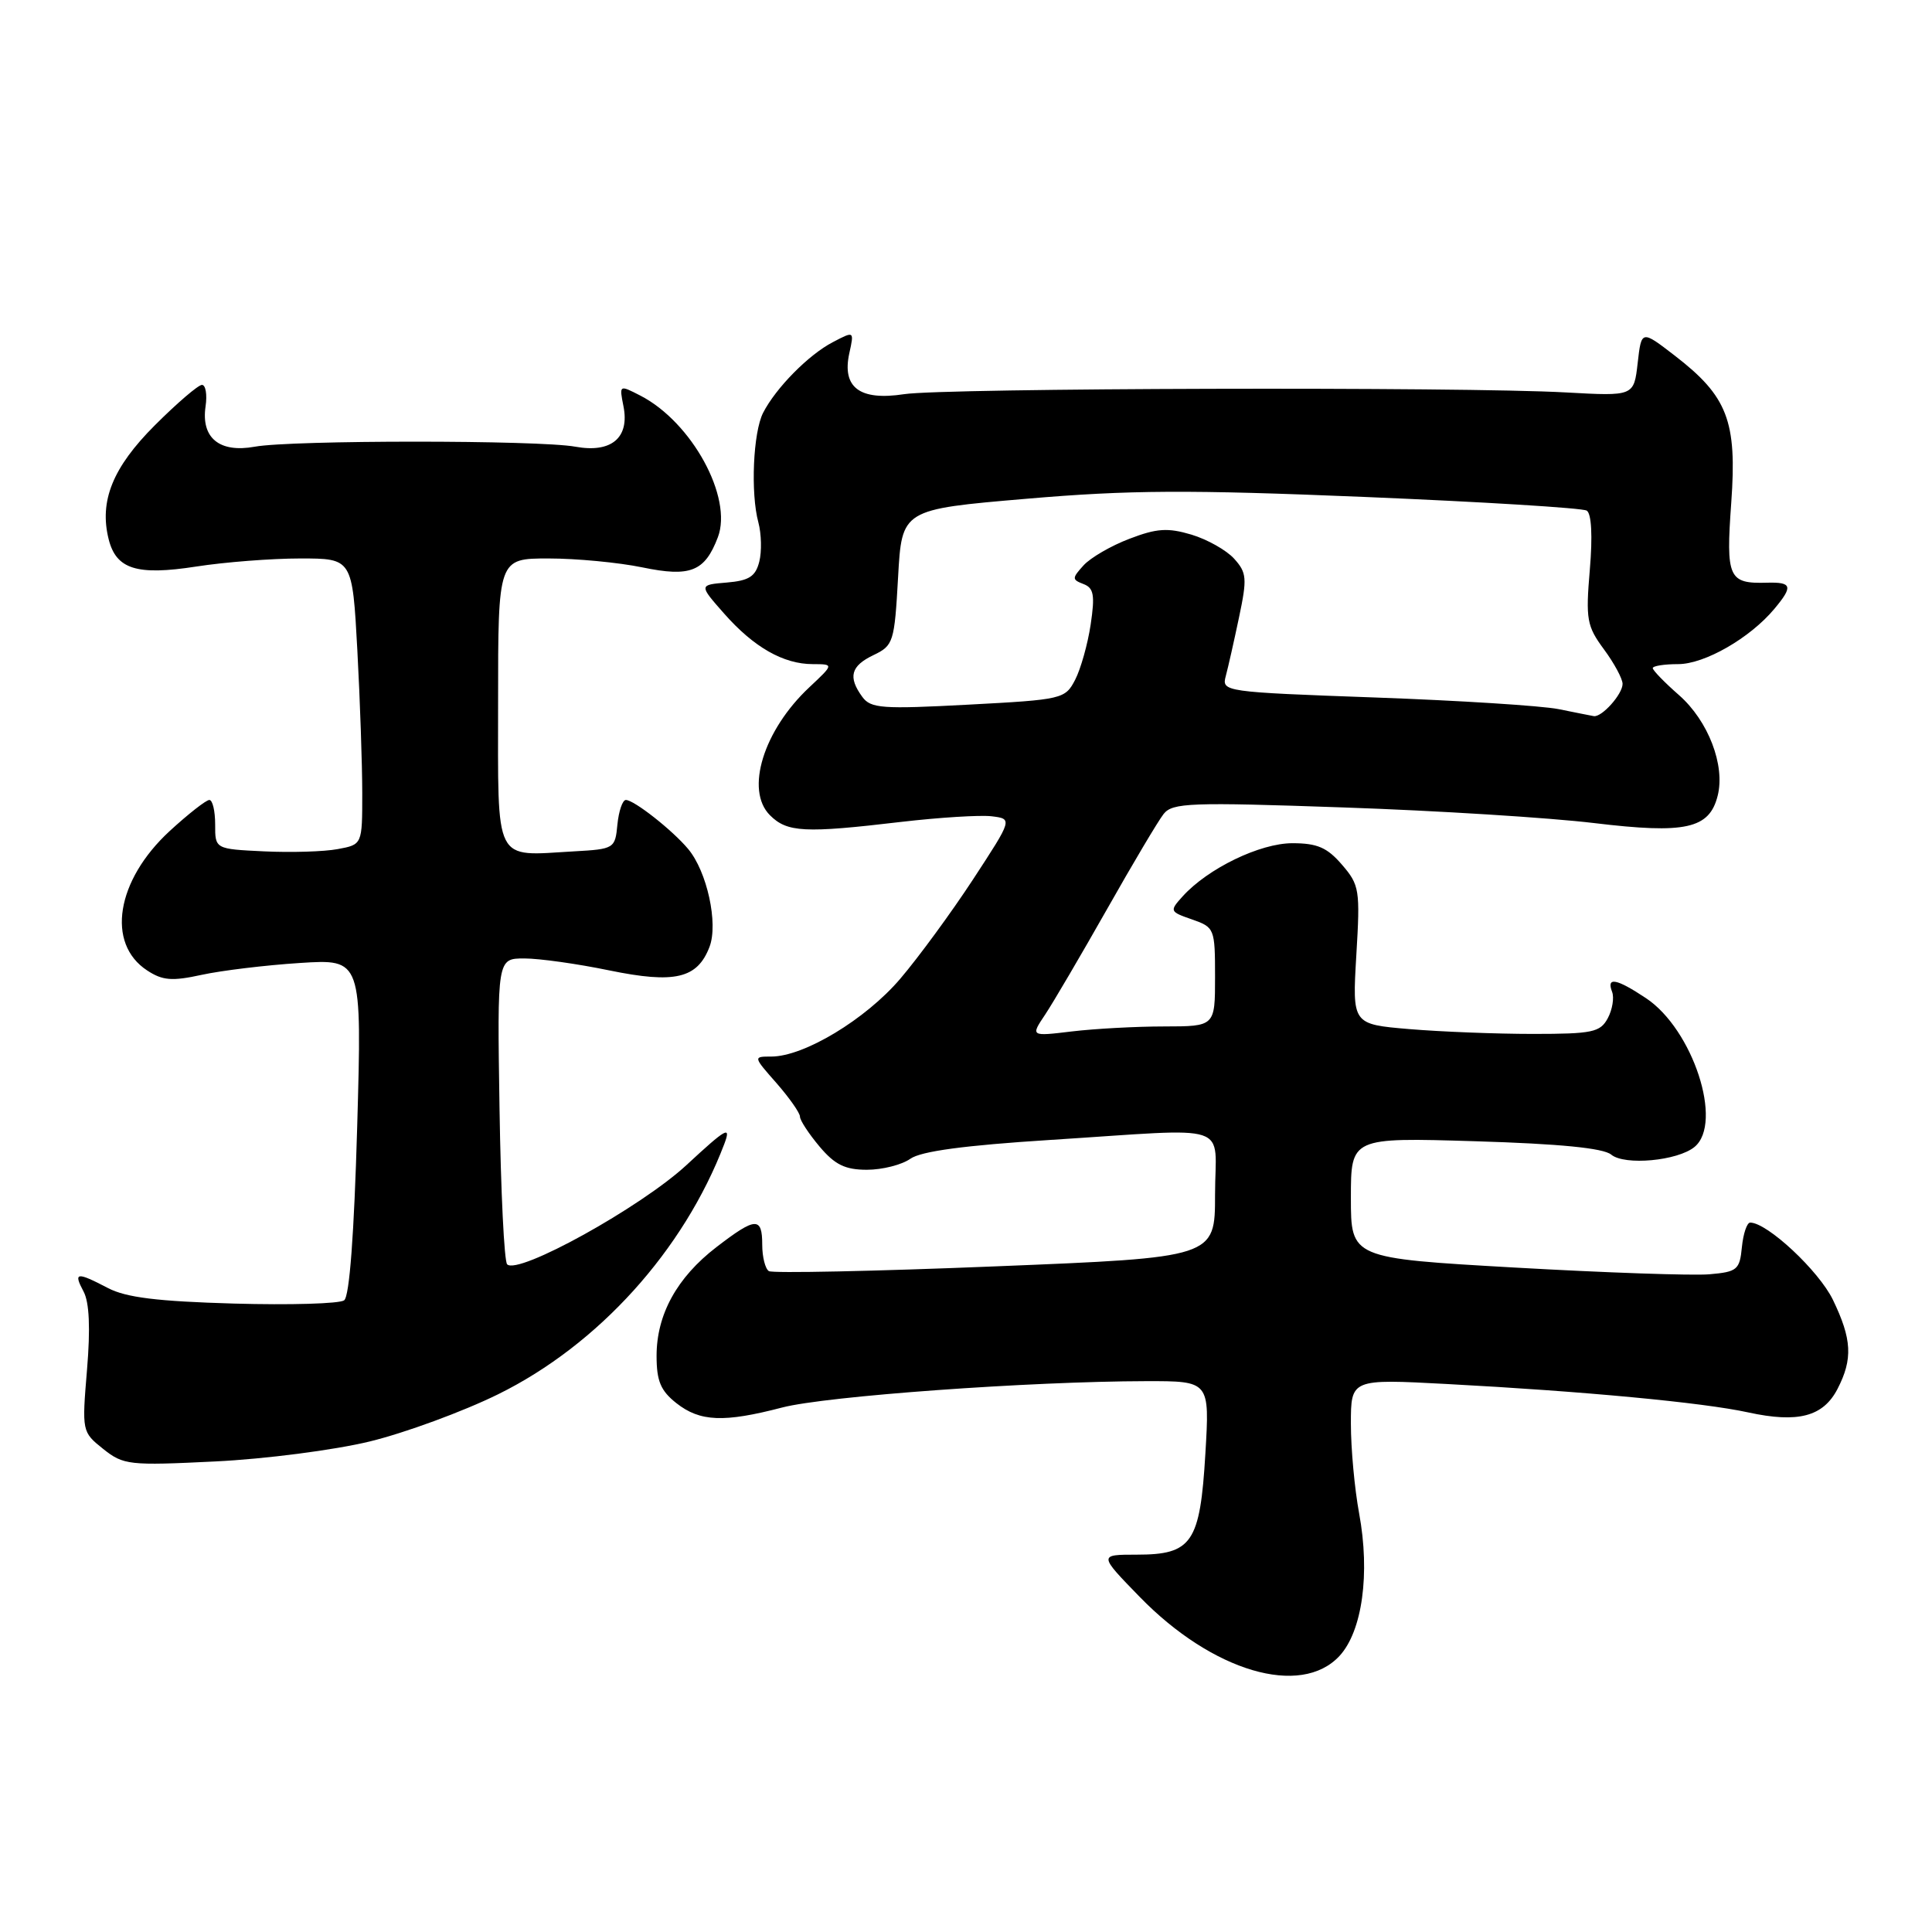 <?xml version="1.0" encoding="UTF-8" standalone="no"?>
<!DOCTYPE svg PUBLIC "-//W3C//DTD SVG 1.1//EN" "http://www.w3.org/Graphics/SVG/1.1/DTD/svg11.dtd" >
<svg xmlns="http://www.w3.org/2000/svg" xmlns:xlink="http://www.w3.org/1999/xlink" version="1.1" viewBox="0 0 256 256">
 <g >
 <path fill="currentColor"
d=" M 177.49 219.42 C 180.51 216.15 181.57 208.52 180.09 200.52 C 179.49 197.28 179.00 191.95 179.00 188.67 C 179.00 182.71 179.00 182.71 191.75 183.39 C 209.84 184.35 225.65 185.84 231.64 187.15 C 238.25 188.59 241.58 187.71 243.48 184.04 C 245.53 180.07 245.39 177.45 242.87 172.23 C 241.00 168.38 234.17 162.00 231.91 162.00 C 231.48 162.00 230.99 163.46 230.81 165.25 C 230.52 168.25 230.20 168.53 226.50 168.85 C 224.30 169.04 212.71 168.64 200.75 167.96 C 179.00 166.72 179.00 166.72 179.00 158.72 C 179.00 150.72 179.00 150.72 195.48 151.22 C 206.68 151.56 212.45 152.13 213.49 152.99 C 215.27 154.47 222.30 153.82 224.54 151.97 C 228.37 148.79 224.32 136.39 218.10 132.26 C 214.19 129.66 212.83 129.40 213.61 131.42 C 213.91 132.20 213.65 133.78 213.04 134.92 C 212.04 136.78 211.02 137.00 203.12 137.00 C 198.27 137.00 190.90 136.71 186.74 136.36 C 179.18 135.72 179.18 135.72 179.72 126.57 C 180.24 117.91 180.14 117.27 177.82 114.58 C 175.86 112.30 174.54 111.73 171.25 111.73 C 166.96 111.73 160.05 115.07 156.70 118.78 C 154.95 120.72 154.98 120.80 157.95 121.83 C 160.93 122.87 161.00 123.04 161.00 129.45 C 161.00 136.00 161.00 136.00 154.25 136.01 C 150.54 136.01 145.04 136.31 142.03 136.67 C 136.55 137.33 136.55 137.33 138.50 134.42 C 139.57 132.81 143.24 126.55 146.67 120.50 C 150.09 114.45 153.47 108.76 154.19 107.85 C 155.37 106.37 157.72 106.28 178.00 106.99 C 190.38 107.41 205.32 108.35 211.22 109.06 C 223.35 110.52 226.50 109.83 227.60 105.44 C 228.62 101.41 226.35 95.52 222.49 92.12 C 220.57 90.44 219.00 88.82 219.00 88.53 C 219.00 88.24 220.51 88.00 222.36 88.00 C 225.87 88.00 231.88 84.55 235.11 80.68 C 237.61 77.69 237.46 77.12 234.14 77.21 C 229.03 77.36 228.68 76.59 229.40 66.61 C 230.18 55.79 228.92 52.52 221.90 47.11 C 217.50 43.72 217.50 43.72 217.00 48.11 C 216.50 52.50 216.50 52.50 207.50 52.00 C 193.73 51.23 125.12 51.41 119.80 52.23 C 113.92 53.13 111.54 51.35 112.54 46.80 C 113.19 43.85 113.19 43.85 110.35 45.34 C 107.14 47.01 102.81 51.40 101.12 54.69 C 99.79 57.28 99.44 65.36 100.49 69.23 C 100.89 70.73 100.95 73.07 100.61 74.42 C 100.11 76.39 99.26 76.94 96.30 77.19 C 92.60 77.50 92.60 77.50 95.95 81.30 C 99.88 85.76 103.80 88.00 107.70 88.00 C 110.50 88.01 110.50 88.01 107.25 91.06 C 101.15 96.77 98.71 104.71 102.02 108.02 C 104.30 110.30 106.60 110.42 119.37 108.91 C 124.44 108.32 129.84 107.98 131.38 108.16 C 134.18 108.50 134.18 108.50 128.95 116.50 C 126.07 120.90 121.72 126.84 119.28 129.70 C 114.69 135.08 106.53 140.00 102.20 140.00 C 99.79 140.00 99.79 140.00 102.90 143.53 C 104.60 145.48 106.00 147.47 106.00 147.96 C 106.00 148.45 107.17 150.23 108.59 151.92 C 110.62 154.33 111.98 155.00 114.87 155.00 C 116.90 155.00 119.49 154.35 120.63 153.54 C 122.06 152.54 127.81 151.77 139.11 151.05 C 163.80 149.48 161.00 148.56 161.00 158.31 C 161.00 166.63 161.00 166.63 131.88 167.80 C 115.87 168.45 102.37 168.73 101.88 168.43 C 101.40 168.13 101.00 166.56 101.00 164.94 C 101.00 161.20 100.13 161.25 94.93 165.25 C 89.70 169.27 87.00 174.18 87.00 179.66 C 87.00 183.00 87.54 184.28 89.63 185.93 C 92.76 188.39 95.91 188.52 103.65 186.50 C 109.46 184.99 136.41 183.04 151.90 183.01 C 160.29 183.00 160.29 183.00 159.72 192.59 C 159.02 204.44 157.95 206.00 150.63 206.00 C 145.57 206.00 145.57 206.00 151.03 211.61 C 160.65 221.49 172.36 224.95 177.49 219.42 Z  M 49.00 191.00 C 53.67 189.86 61.33 187.05 66.00 184.75 C 79.28 178.21 90.61 165.67 95.97 151.59 C 96.91 149.10 96.27 149.46 90.97 154.37 C 84.93 159.96 68.65 168.98 67.20 167.53 C 66.81 167.15 66.36 157.87 66.19 146.92 C 65.88 127.00 65.88 127.00 69.48 127.00 C 71.46 127.00 76.52 127.71 80.72 128.58 C 89.42 130.37 92.41 129.67 94.02 125.45 C 95.19 122.36 93.69 115.48 91.18 112.49 C 89.10 110.00 84.01 106.00 82.93 106.00 C 82.49 106.00 81.99 107.46 81.81 109.25 C 81.51 112.44 81.39 112.51 76.05 112.81 C 65.33 113.42 66.00 114.74 66.00 92.98 C 66.00 74.00 66.00 74.00 72.69 74.00 C 76.37 74.00 81.96 74.53 85.11 75.18 C 91.48 76.50 93.39 75.74 95.12 71.19 C 97.12 65.92 91.68 55.95 84.87 52.43 C 82.05 50.98 82.05 50.98 82.61 53.82 C 83.45 58.01 81.01 60.06 76.24 59.19 C 71.38 58.30 38.62 58.30 33.76 59.19 C 29.08 60.04 26.62 58.03 27.24 53.84 C 27.47 52.28 27.25 51.00 26.76 51.00 C 26.27 51.00 23.46 53.41 20.51 56.36 C 14.93 61.94 13.13 66.39 14.40 71.46 C 15.40 75.43 18.14 76.29 26.00 75.07 C 29.79 74.48 35.99 74.00 39.79 74.00 C 46.69 74.00 46.69 74.00 47.35 86.16 C 47.71 92.84 48.00 101.37 48.00 105.11 C 48.00 111.91 48.00 111.91 44.75 112.51 C 42.96 112.85 38.58 112.98 35.00 112.81 C 28.50 112.50 28.50 112.50 28.51 109.25 C 28.51 107.46 28.17 106.00 27.74 106.00 C 27.31 106.00 24.94 107.86 22.48 110.12 C 15.39 116.66 14.04 125.02 19.50 128.59 C 21.54 129.93 22.80 130.03 26.73 129.17 C 29.35 128.60 35.20 127.89 39.73 127.60 C 47.96 127.07 47.96 127.07 47.33 149.28 C 46.92 163.57 46.31 171.79 45.60 172.30 C 44.99 172.75 38.42 172.94 31.00 172.73 C 20.89 172.44 16.70 171.93 14.30 170.67 C 10.14 168.50 9.70 168.56 11.07 171.13 C 11.84 172.56 11.99 175.99 11.53 181.50 C 10.85 189.68 10.86 189.74 13.67 191.99 C 16.36 194.13 17.09 194.21 28.50 193.65 C 35.12 193.33 44.31 192.14 49.00 191.00 Z  M 206.50 93.96 C 204.30 93.52 193.35 92.82 182.17 92.42 C 162.19 91.70 161.86 91.65 162.42 89.59 C 162.73 88.44 163.52 84.93 164.18 81.79 C 165.27 76.63 165.20 75.88 163.53 74.03 C 162.51 72.90 159.96 71.47 157.87 70.84 C 154.74 69.91 153.28 70.00 149.66 71.39 C 147.23 72.31 144.50 73.90 143.58 74.91 C 142.03 76.62 142.03 76.80 143.57 77.39 C 144.93 77.91 145.10 78.85 144.52 82.75 C 144.13 85.35 143.20 88.65 142.46 90.08 C 141.14 92.62 140.79 92.71 128.31 93.37 C 116.88 93.98 115.38 93.87 114.26 92.34 C 112.34 89.71 112.73 88.24 115.75 86.80 C 118.38 85.54 118.52 85.10 119.00 76.49 C 119.50 67.50 119.50 67.50 136.00 66.09 C 149.66 64.92 157.38 64.88 180.87 65.85 C 196.47 66.50 209.69 67.31 210.25 67.66 C 210.88 68.05 211.04 71.02 210.66 75.48 C 210.10 82.08 210.26 82.96 212.53 86.04 C 213.89 87.88 215.00 89.94 215.00 90.62 C 215.00 91.99 212.24 95.07 211.18 94.89 C 210.81 94.82 208.70 94.41 206.50 93.96 Z "/>
</g>
</svg>